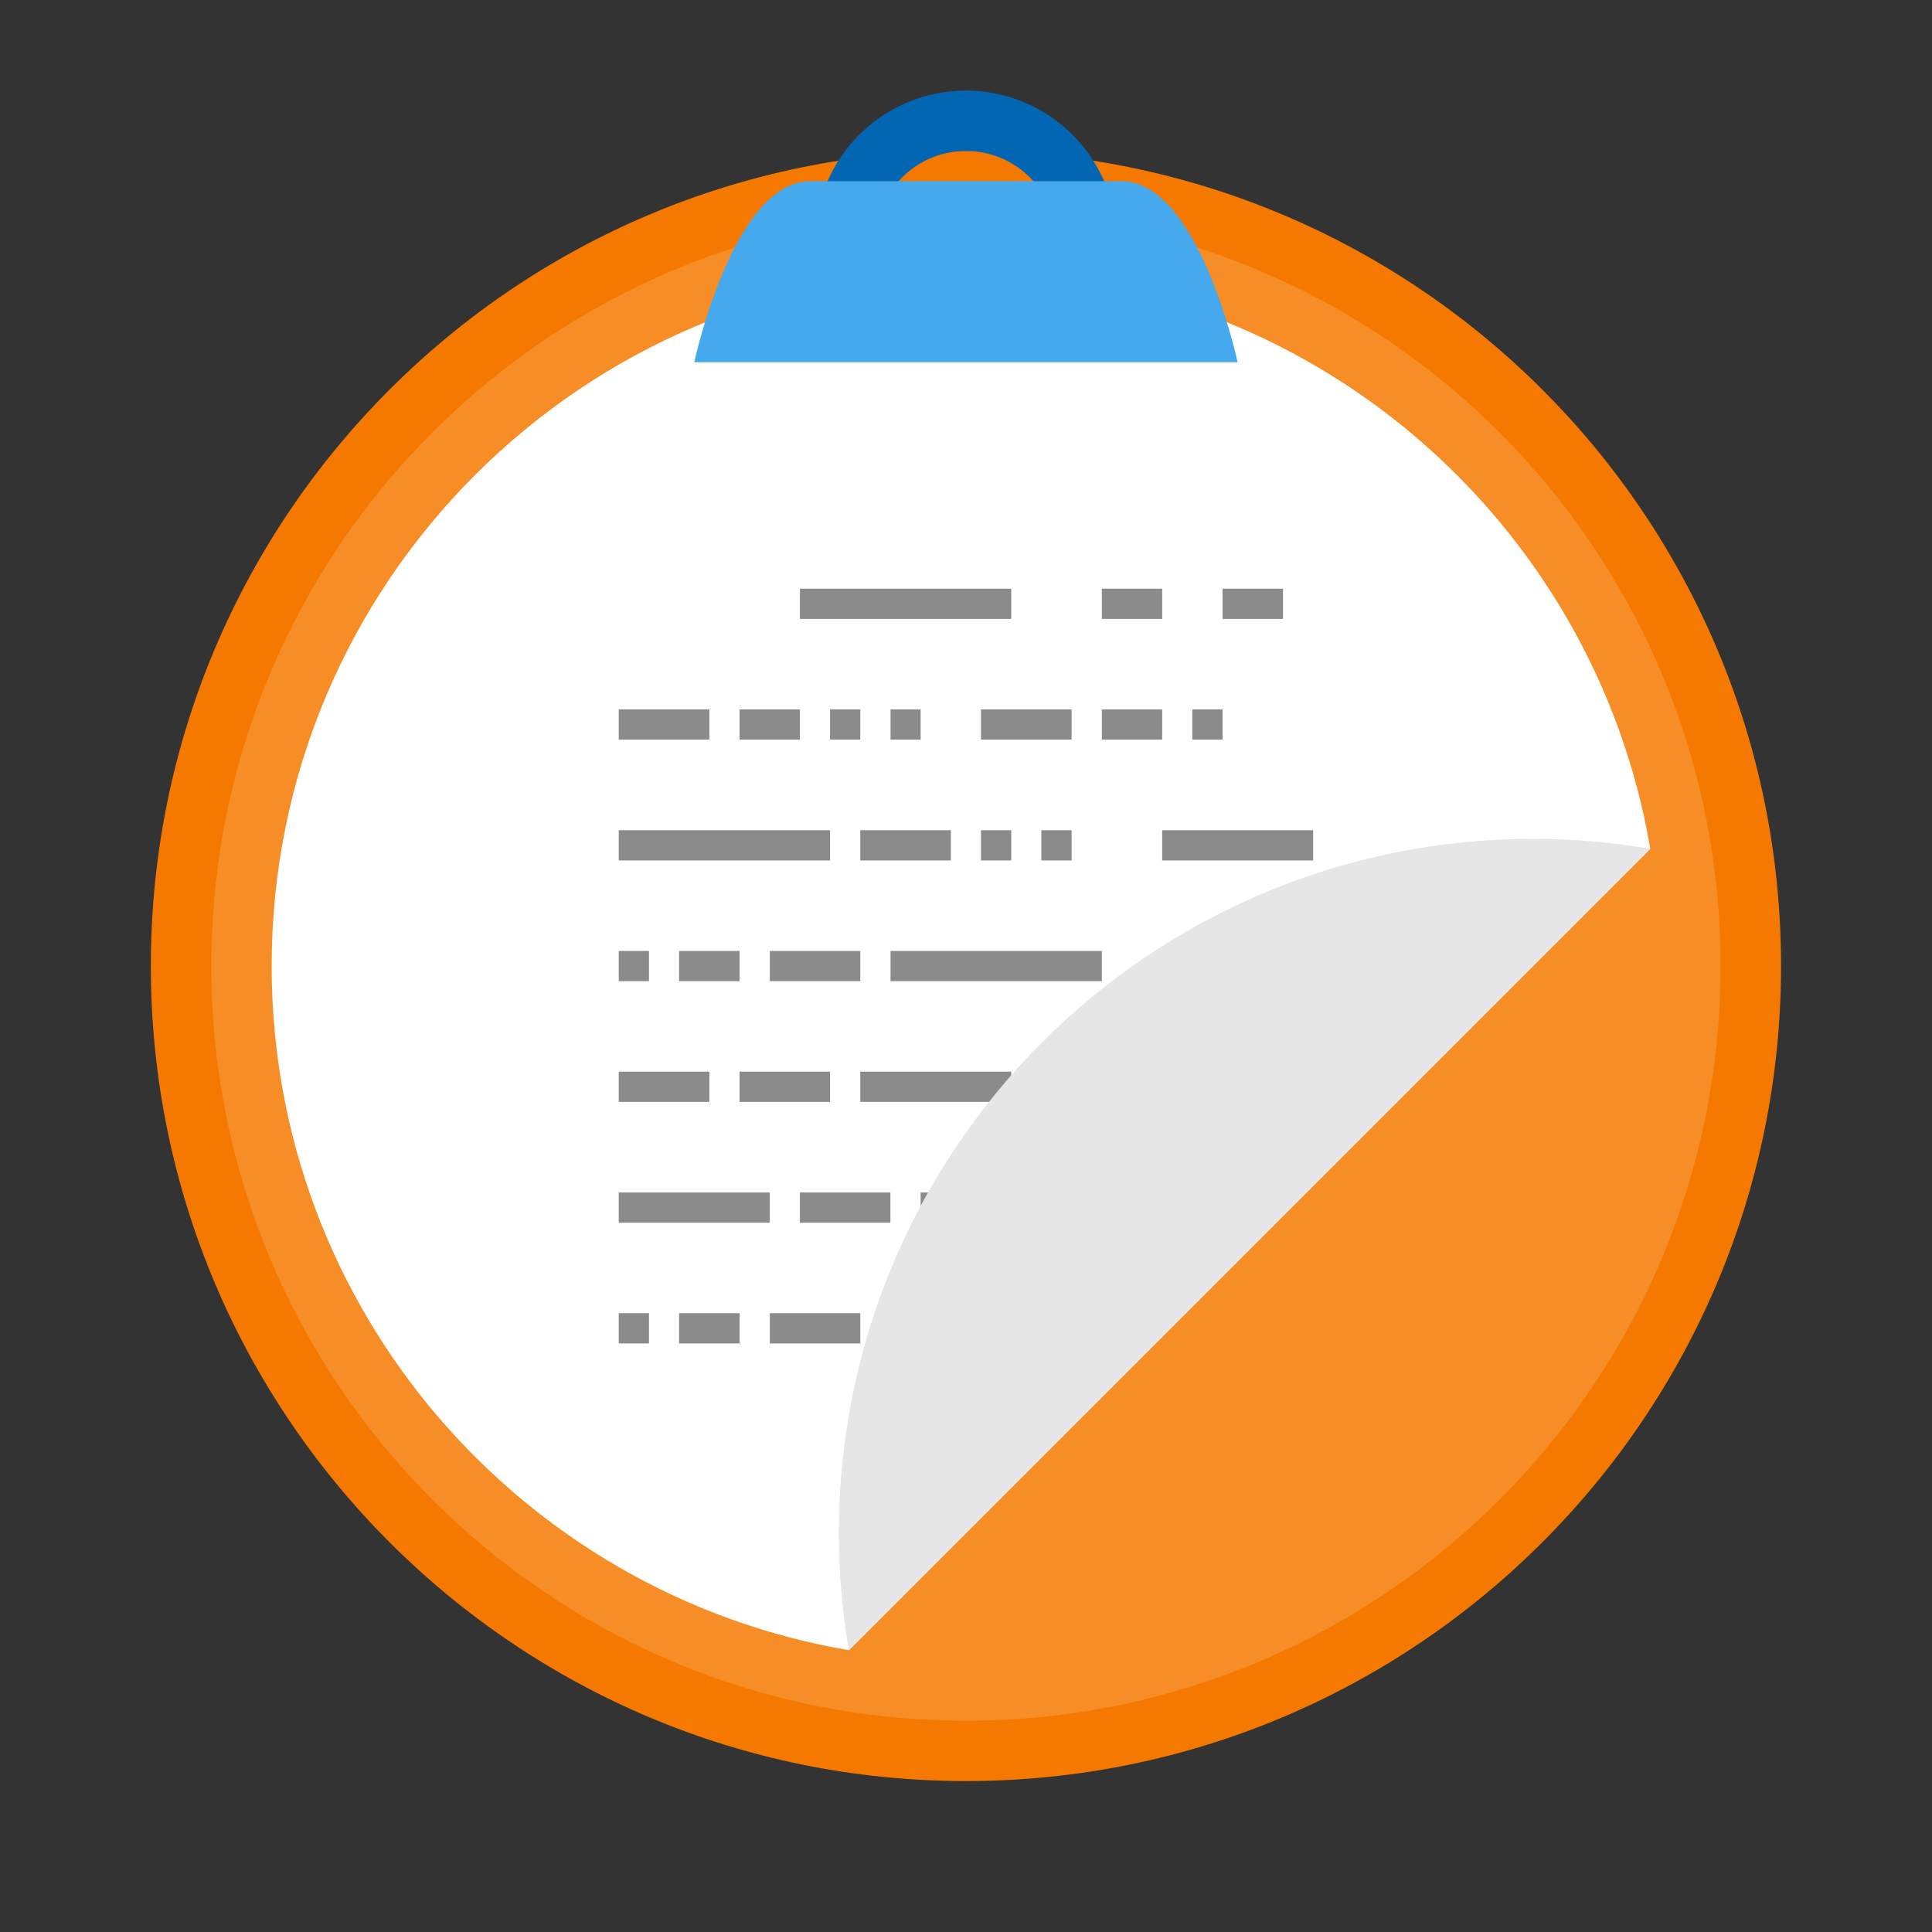 <svg width="64" height="64" version="1.1" viewBox="0 0 16.933 16.933" xmlns="http://www.w3.org/2000/svg" xmlns:xlink="http://www.w3.org/1999/xlink">
 <rect x="0" y="0" width="16.933" height="16.933" fill="#333333" stroke="none"/>
 <path class="shp36" d="m8.466 15.61c3.945 0 7.144-3.198 7.144-7.144 0-3.945-3.198-7.144-7.144-7.144-3.945 0-7.144 3.198-7.144 7.144 0 3.945 3.198 7.144 7.144 7.144z" fill="#f57900" stroke-width=".538"/>
 <path class="shp36" d="m8.466 15.081c3.653 0 6.614-2.962 6.614-6.614s-2.962-6.614-6.614-6.614c-3.653 0-6.614 2.962-6.614 6.614s2.962 6.614 6.614 6.614z" fill="#fff" opacity=".15" stroke-width=".575"/>
 <path d="m8.466 2.381c-3.361 0-6.085 2.725-6.085 6.085 0 3.011 2.187 5.509 5.059 5.997l7.024-7.024c-0.488-2.872-2.987-5.059-5.997-5.059z" fill="#fff" stroke-width=".598"/>
 <g fill-rule="evenodd">
  <path d="m8.466 0.794a1.323 1.323 0 0 0-1.296 1.058h0.549a0.794 0.794 0 0 1 0.747-0.529 0.794 0.794 0 0 1 0.748 0.529h0.547a1.323 1.323 0 0 0-1.295-1.058z" fill="#0266b3" stroke-width=".265" style="paint-order:stroke fill markers"/>
  <path d="m6.085 3.175s0.339-1.587 1.018-1.587h2.726c0.679 0 1.018 1.587 1.018 1.587z" fill="#46a9ee" stroke-width=".265"/>
  <path d="m7.011 5.292h1.852m-3.44 1.058h0.794m2.381 0h0.794m-1.852 1.059h0.794m-1.587 1.058h0.793m-1.058 1.058h0.793m-0.793-3.175h0.529m-1.588 1.059h1.852m0.53 1.058h1.852m-3.705 0h0.53m1.058 1.058h1.323m-3.44 0h0.794m-0.794-1.058h0.265m1.587-2.117h0.265m1.852 3.175h0.53m-2.117-3.175h0.264m0.529 1.059h0.265m0.264 0h0.265m0.265-2.117h0.529m-0.529 1.058h0.529m0 1.059h1.323m-1.059 1.058h0.265m0.265 0h0.264m-0.794-2.117h0.265m-3.704 4.234h0.793m-1.057 1.058h0.793m-2.117-1.058h1.324m-0.795 1.058h0.53m-1.059 0h0.265m2.381-1.058h0.265m0.264 0h0.265m-1.058 1.058h0.793m2.117-6.35h0.53" fill-opacity=".961" stroke="#878787" stroke-opacity=".961" stroke-width=".265"/>
 </g>
 <path d="m7.44 14.464 7.024-7.024c-0.334-0.057-0.677-0.088-1.027-0.088-3.361 0-6.085 2.725-6.085 6.085 0 0.35 0.031 0.693 0.088 1.027z" fill="#e6e6e6" stroke-width=".598"/>
</svg>
